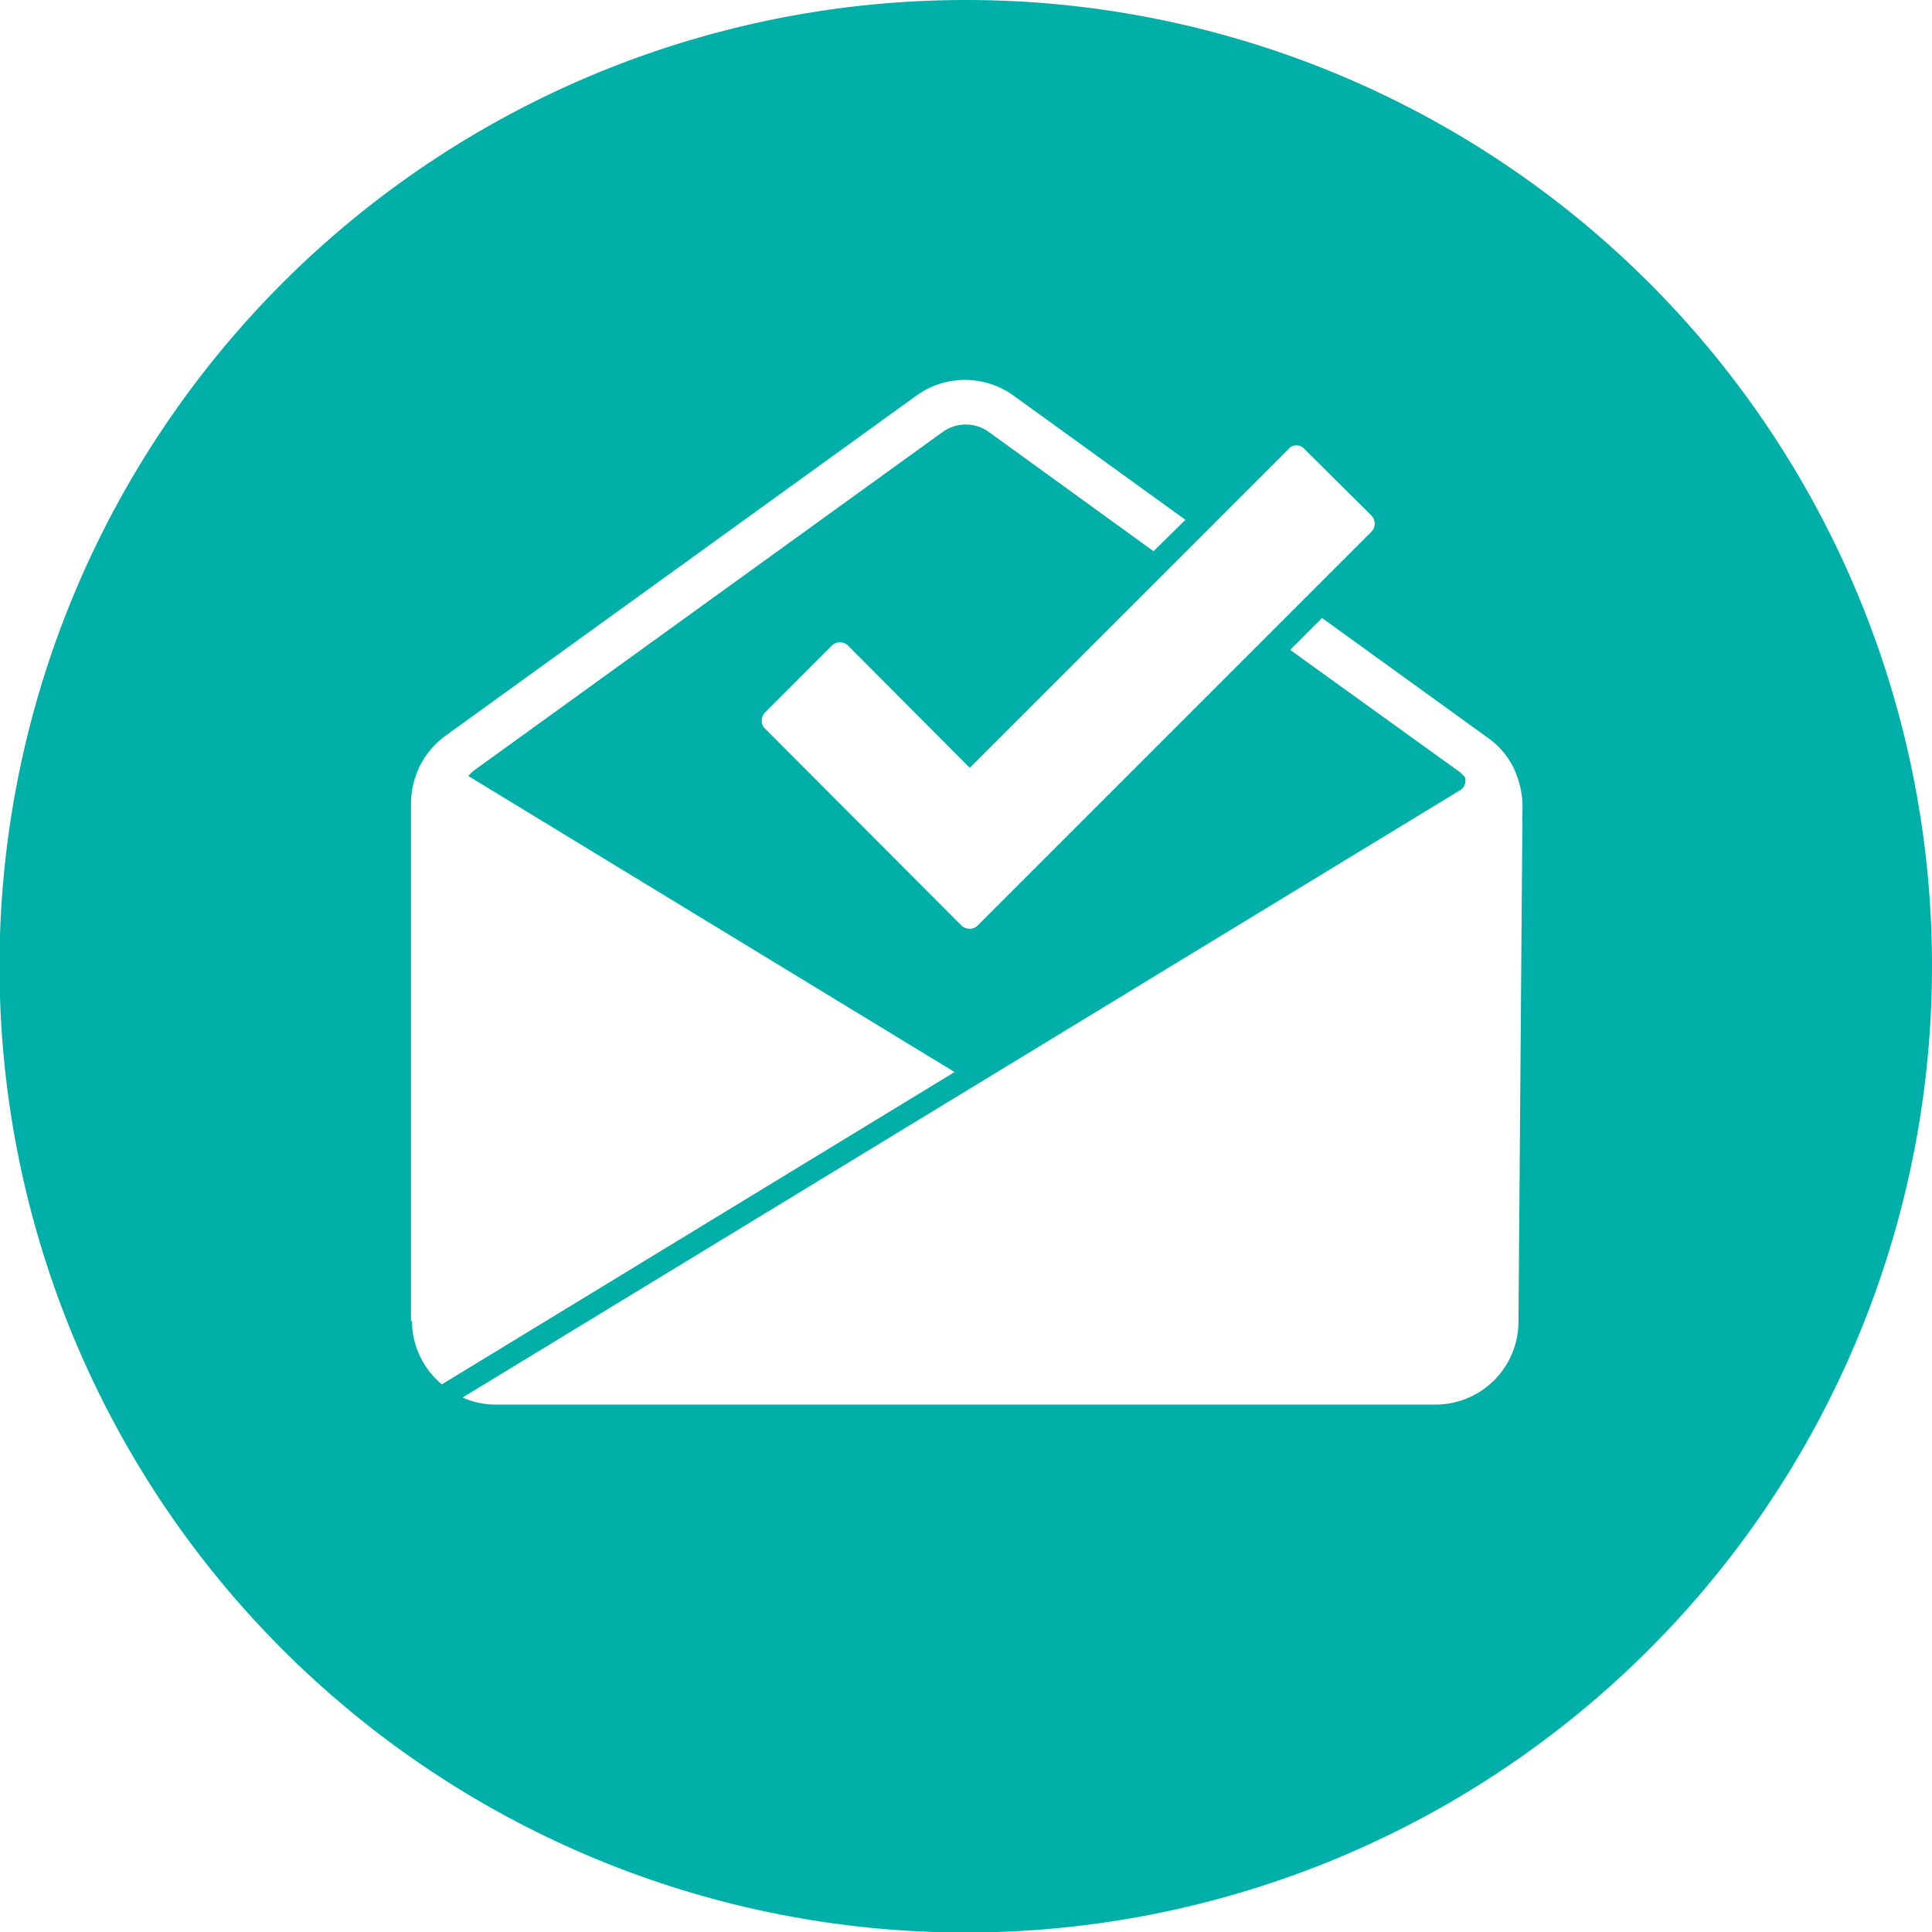 <svg xmlns="http://www.w3.org/2000/svg" viewBox="0 0 38.17 38.17"><defs><style>.cls-1{fill:#00b0a8;}</style></defs><title>icon-email</title><g id="Layer_2" data-name="Layer 2"><g id="Layer_1-2" data-name="Layer 1"><path class="cls-1" d="M30,26.1a1.64,1.64,0,0,1-1.64,1.65H9.79a1.58,1.58,0,0,1-.65-.14l19.71-12a.22.22,0,0,0,.09-.26l0,0-.09-.09,0,0-3.36-2.42.63-.63,3.28,2.37a1.56,1.56,0,0,1,.59.81,1.72,1.72,0,0,1,.09.52Zm-21.88,0V15.86a1.72,1.72,0,0,1,.09-.52h0a1.64,1.64,0,0,1,.6-.81l9.29-6.71a1.64,1.64,0,0,1,1.93,0l3.39,2.45-.63.62L19.53,8.53a.78.78,0,0,0-.9,0L9.34,15.24s-.06.06-.09.09l9.61,5.85L8.73,27.35a1.63,1.63,0,0,1-.59-1.25M25.61,8.8a.2.2,0,0,1,.16.07l1.33,1.32a.23.23,0,0,1,0,.31l-7.79,7.79a.22.22,0,0,1-.15.06.25.25,0,0,1-.16-.06l-3.89-3.9a.2.2,0,0,1-.06-.15.23.23,0,0,1,.06-.16l1.33-1.33a.23.23,0,0,1,.31,0l2.41,2.42,6.3-6.3a.18.18,0,0,1,.15-.07M19.08,0A19.09,19.09,0,1,0,38.17,19.08,19.08,19.08,0,0,0,19.08,0"/></g></g></svg>
